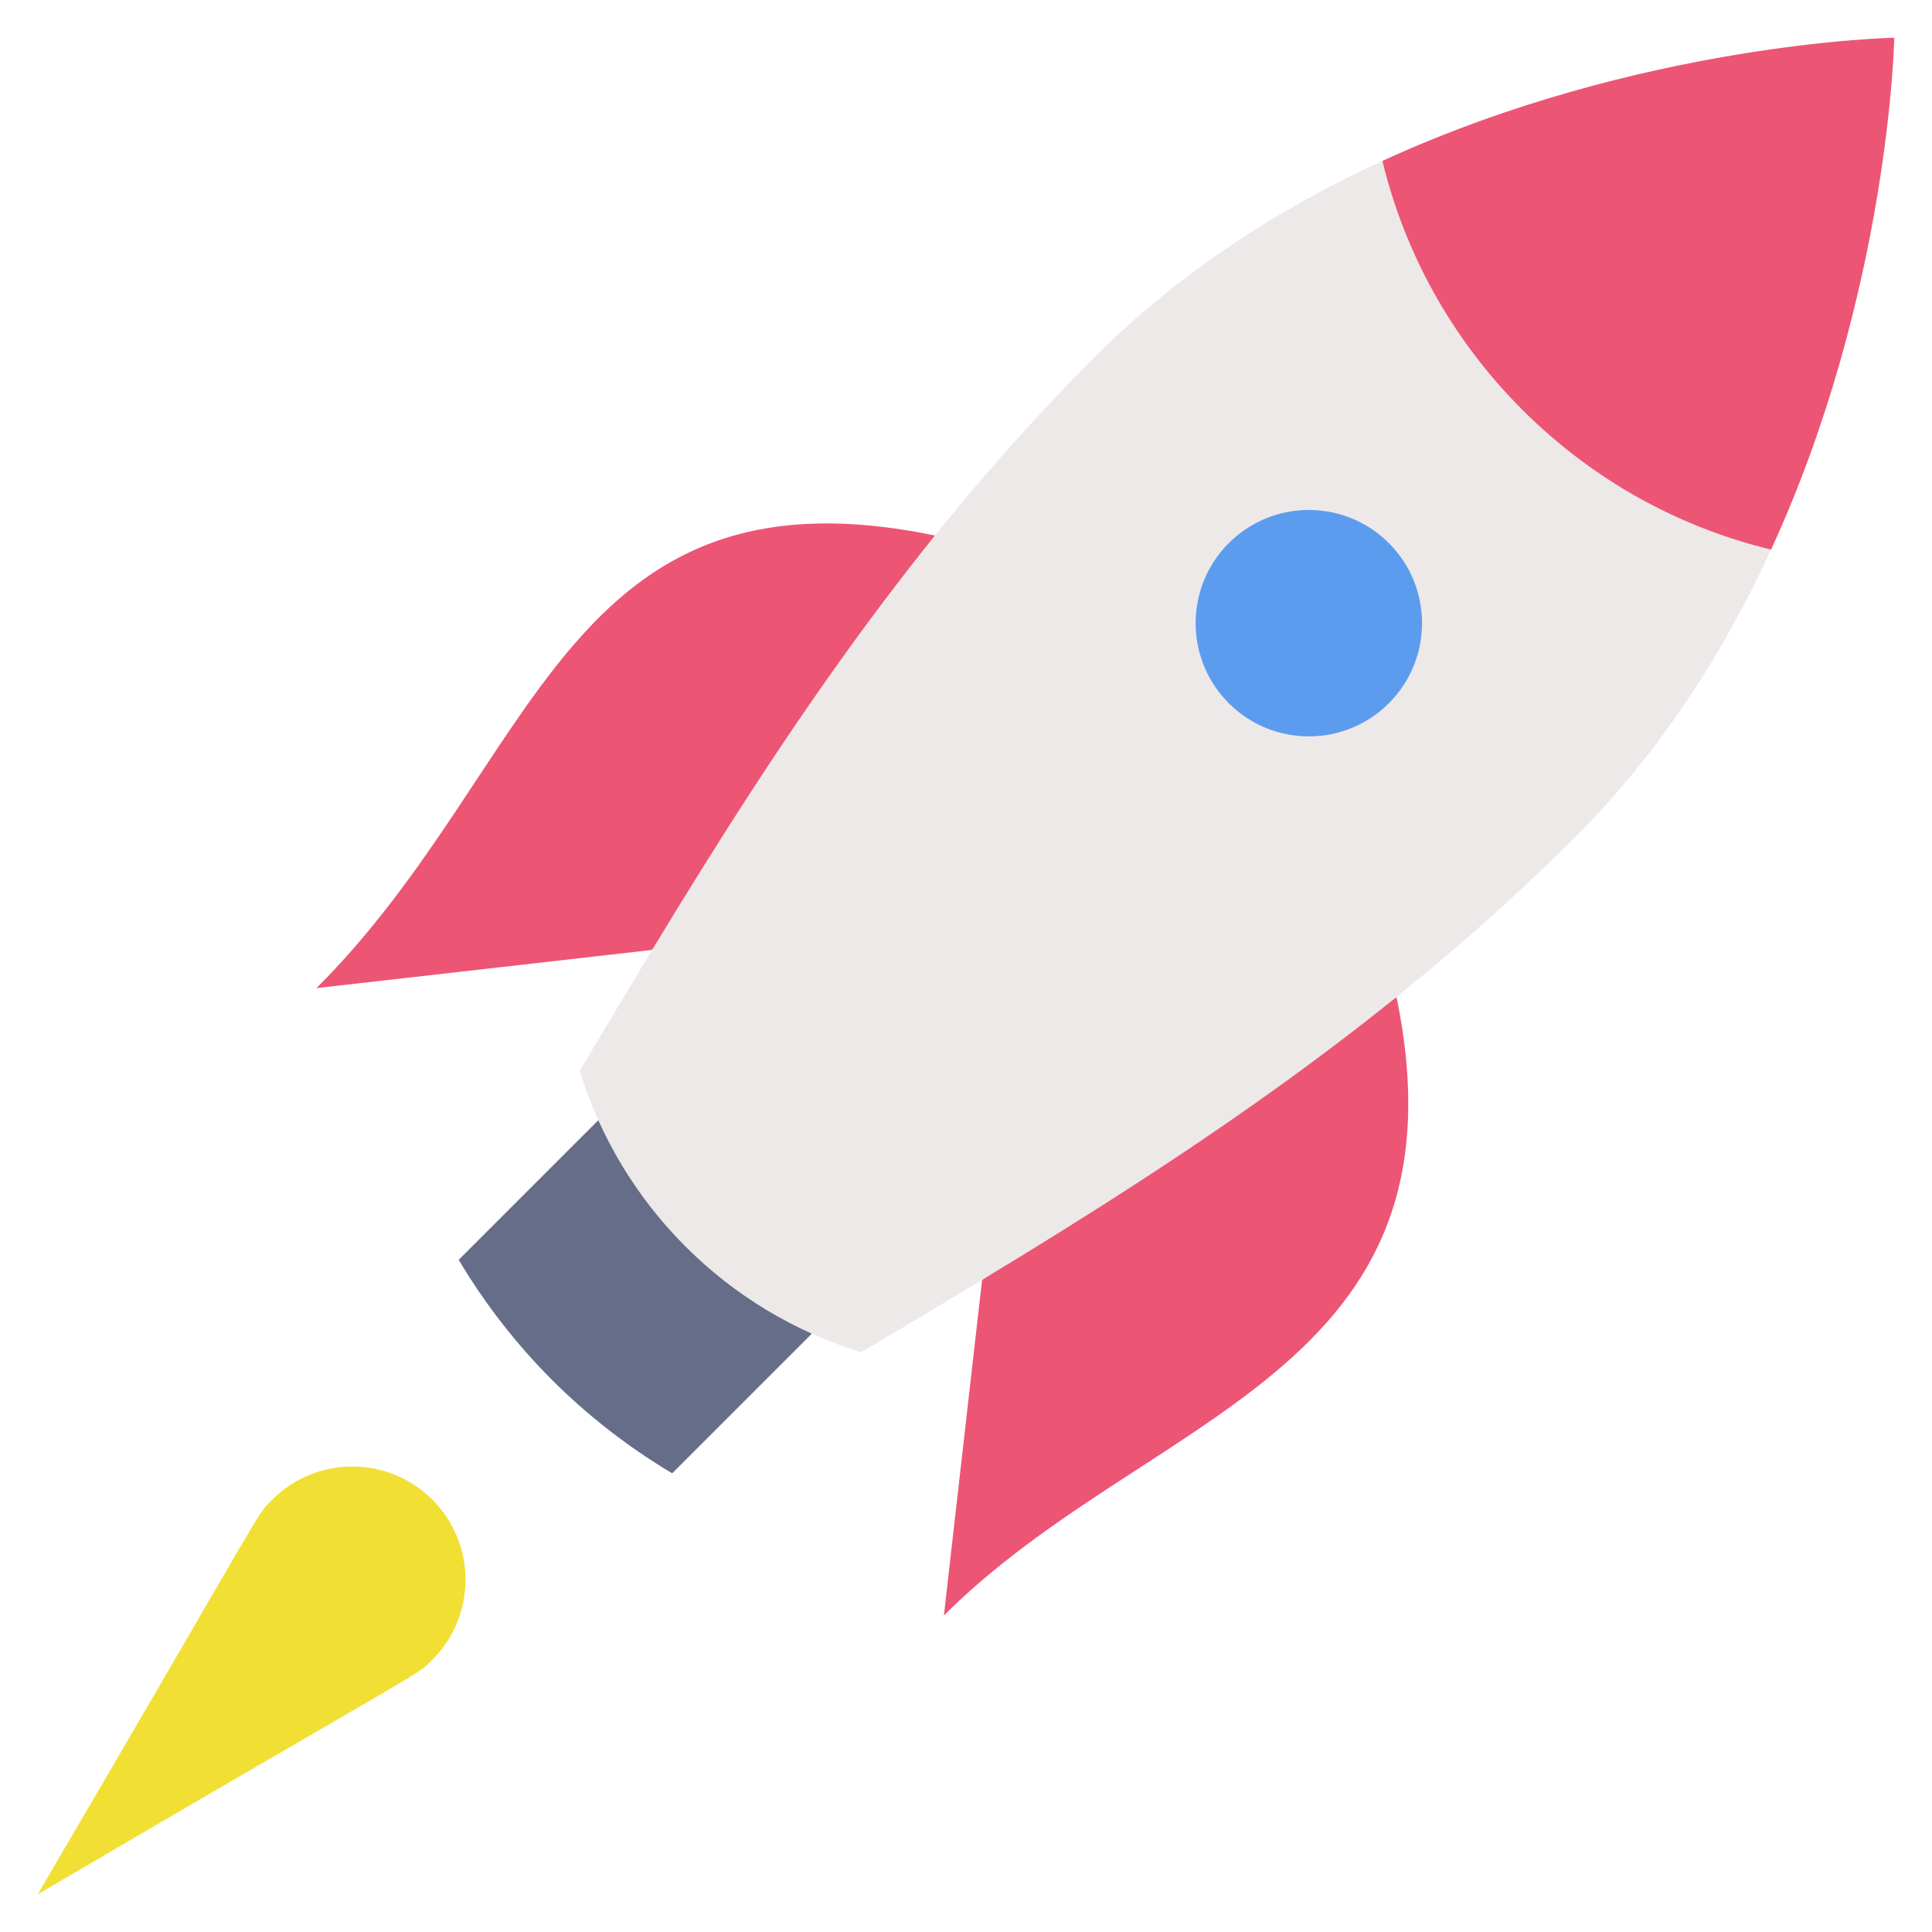 <svg xmlns="http://www.w3.org/2000/svg" viewBox="0.0 0.0 200.0 200.0" height="200.0px" width="200.0px"><path fill="#656d88" fill-opacity="1.0"  filling="0" d="M61.938 115.965 L47.485 130.418 C50.175 134.938 53.423 139.125 57.149 142.851 C60.875 146.577 65.063 149.825 69.582 152.516 L84.035 138.063 L61.938 115.965 Z"></path>
<path fill="#ed5575" fill-opacity="1.0"  filling="0" d="M32.762 102.289 L67.505 98.335 L67.508 98.335 L96.792 55.434 C58.235 47.496 55.875 79.176 32.762 102.289 Z"></path>
<path fill="#ed5575" fill-opacity="1.0"  filling="0" d="M144.566 103.207 L101.665 132.492 L101.665 132.496 L97.711 167.238 C118.777 146.176 152.629 142.332 144.566 103.207 Z"></path>
<path fill="#ede9e8" fill-opacity="1.0"  filling="0" d="M143.106 16.657 C132.755 21.414 122.343 27.938 113.391 36.891 C94.763 55.518 80.943 76.138 67.508 98.335 L67.505 98.335 C64.921 102.602 62.437 106.781 60.011 110.84 C62.152 117.821 65.939 124.017 70.961 129.039 C75.992 134.07 82.191 137.851 89.16 139.989 C93.219 137.562 97.398 135.078 101.665 132.496 L101.665 132.492 C123.923 119.02 144.501 105.218 163.11 86.609 C172.062 77.657 178.586 67.245 183.343 56.894 L143.106 16.657 Z"></path>
<path fill="#ed5575" fill-opacity="1.0"  filling="0" d="M196.094 3.906 C196.094 3.906 195.602 30.211 183.343 56.894 C173.903 54.61 164.957 49.782 157.587 42.415 C150.219 35.043 145.39 26.097 143.106 16.657 C169.789 4.399 196.094 3.906 196.094 3.906 Z"></path>
<path fill="#5c9cee" fill-opacity="1.0"  filling="0" d="M143.777 56.223 C148.352 60.8 148.352 68.219 143.777 72.797 C139.2 77.376 131.781 77.376 127.203 72.797 C122.626 68.219 122.626 60.8 127.203 56.223 C131.781 51.648 139.2 51.648 143.777 56.223 Z"></path>
<path fill="#f2df33" fill-opacity="1.0"  filling="0" d="M44.759 155.243 C49.332 159.821 49.332 167.238 44.759 171.817 C42.921 173.654 44.995 172.003 3.906 196.094 C27.911 155.153 26.343 157.083 28.184 155.243 C32.762 150.668 40.179 150.668 44.759 155.243 Z"></path>
<path fill="" fill-opacity="1.0"  filling="0" d="M108.285 86.188 C106.762 87.715 106.762 90.187 108.285 91.714 C109.813 93.239 112.285 93.239 113.812 91.714 C115.337 90.187 115.337 87.715 113.812 86.188 C112.285 84.663 109.813 84.663 108.285 86.188 Z"></path>
<path fill="" fill-opacity="1.0"  filling="0" d="M188.081 55.859 C199.388 29.711 199.98 5.051 200 3.98 C200.02 2.918 199.606 1.895 198.855 1.145 C198.123 0.411 197.13 8.392333984375e-05 196.094 8.392333984375e-05 C196.069 8.392333984375e-05 196.045 8.392333984375e-05 196.02 0.002 C194.945 0.022 170.044 0.618 143.75 12.09 C131.45 17.456 120.041 24.716 110.629 34.129 C105.389 39.368 100.219 45.094 95.235 51.166 C67.335 46.363 57.022 61.984 46.121 78.5 C41.438 85.594 36.597 92.929 30 99.527 C28.825 100.702 28.522 102.49 29.243 103.986 C29.961 105.473 31.541 106.358 33.203 106.171 L60.077 103.113 C59.264 104.474 58.935 105.025 56.659 108.836 C56.091 109.784 55.954 110.929 56.277 111.986 C56.593 113.012 56.947 114.035 57.333 115.045 L44.722 127.657 C43.459 128.92 43.214 130.881 44.128 132.417 C47 137.239 50.452 141.678 54.387 145.614 C58.322 149.55 62.761 153.002 67.584 155.871 C69.125 156.79 71.086 156.537 72.345 155.278 L84.955 142.667 C85.965 143.053 86.987 143.408 88.016 143.723 C89.069 144.046 90.214 143.909 91.164 143.341 C94.964 141.072 95.564 140.714 96.887 139.923 L93.829 166.797 C93.643 168.446 94.518 170.036 96.014 170.757 C97.523 171.484 99.307 171.166 100.473 170.001 C106.291 164.184 113.287 159.645 120.055 155.257 C136.619 144.511 153.731 133.409 148.833 104.767 C154.906 99.78 160.632 94.611 165.872 89.372 C175.386 79.857 182.698 68.306 188.081 55.859 Z M181.134 52.229 C173.326 49.796 166.191 45.491 160.35 39.653 C154.51 33.811 150.204 26.675 147.772 18.866 C166.15 11.032 184.024 8.732 191.931 8.072 C191.276 15.972 188.988 33.813 181.134 52.229 Z M52.641 82.804 C62.578 67.75 70.015 56.486 89.592 58.286 C80.026 70.789 71.962 83.49 65.164 94.671 L42.439 97.257 C46.327 92.371 49.616 87.389 52.641 82.804 Z M69.025 147.55 C65.738 145.361 62.682 142.861 59.91 140.089 C57.139 137.318 54.639 134.262 52.452 130.975 L60.946 122.481 C62.965 125.862 65.385 128.987 68.199 131.801 C71.013 134.614 74.138 137.035 77.519 139.053 L69.025 147.55 Z M115.802 148.702 C111.444 151.529 106.993 154.416 102.728 157.703 L105.33 134.837 C116.507 128.041 129.204 119.98 141.702 110.419 C143.497 130.736 131.114 138.771 115.802 148.702 Z M88.689 135.719 C83.048 133.725 77.972 130.525 73.723 126.277 C69.55 122.104 66.312 117.055 64.281 111.311 C79.394 85.994 94.23 61.574 116.153 39.653 C122.94 32.866 131.161 27.004 140.637 22.188 C143.497 30.811 148.338 38.687 154.825 45.177 C161.313 51.662 169.189 56.505 177.812 59.363 C172.996 68.839 167.134 77.06 160.347 83.847 C138.466 105.728 113.96 120.634 88.689 135.719 Z"></path>
<path fill="" fill-opacity="1.0"  filling="0" d="M97.238 97.238 L80.664 113.812 C79.138 115.338 79.138 117.812 80.664 119.337 C82.19 120.862 84.663 120.862 86.189 119.337 L102.763 102.762 C104.288 101.237 104.288 98.764 102.763 97.238 C101.236 95.712 98.764 95.712 97.238 97.238 Z"></path>
<path fill="" fill-opacity="1.0"  filling="0" d="M124.441 53.461 C118.349 59.554 118.349 69.467 124.441 75.559 C130.534 81.651 140.446 81.651 146.541 75.559 C152.628 69.466 152.628 59.554 146.539 53.459 C140.446 47.372 130.534 47.372 124.441 53.461 Z M141.016 70.035 C137.97 73.08 133.011 73.082 129.965 70.035 C126.919 66.988 126.919 62.032 129.964 58.986 C133.008 55.945 137.965 55.939 141.014 58.984 C144.058 62.03 144.06 66.988 141.016 70.035 Z"></path>
<path fill="" fill-opacity="1.0"  filling="0" d="M25.421 152.481 C22.952 154.95 24.32 153.648 0.532 194.125 C-0.362 195.659 -0.111 197.601 1.145 198.855 C2.399 200.111 4.343 200.362 5.875 199.467 C46.432 175.633 45.048 177.048 47.52 174.577 C53.607 168.484 53.607 158.572 47.519 152.478 C41.428 146.393 31.514 146.391 25.421 152.481 Z M41.995 158.003 C45.039 161.05 45.039 166.008 41.997 169.053 C40.752 170.299 42.288 169.095 14.761 185.239 C30.754 157.973 29.694 159.257 30.945 158.006 C33.989 154.964 38.946 154.957 41.995 158.003 Z"></path></svg>